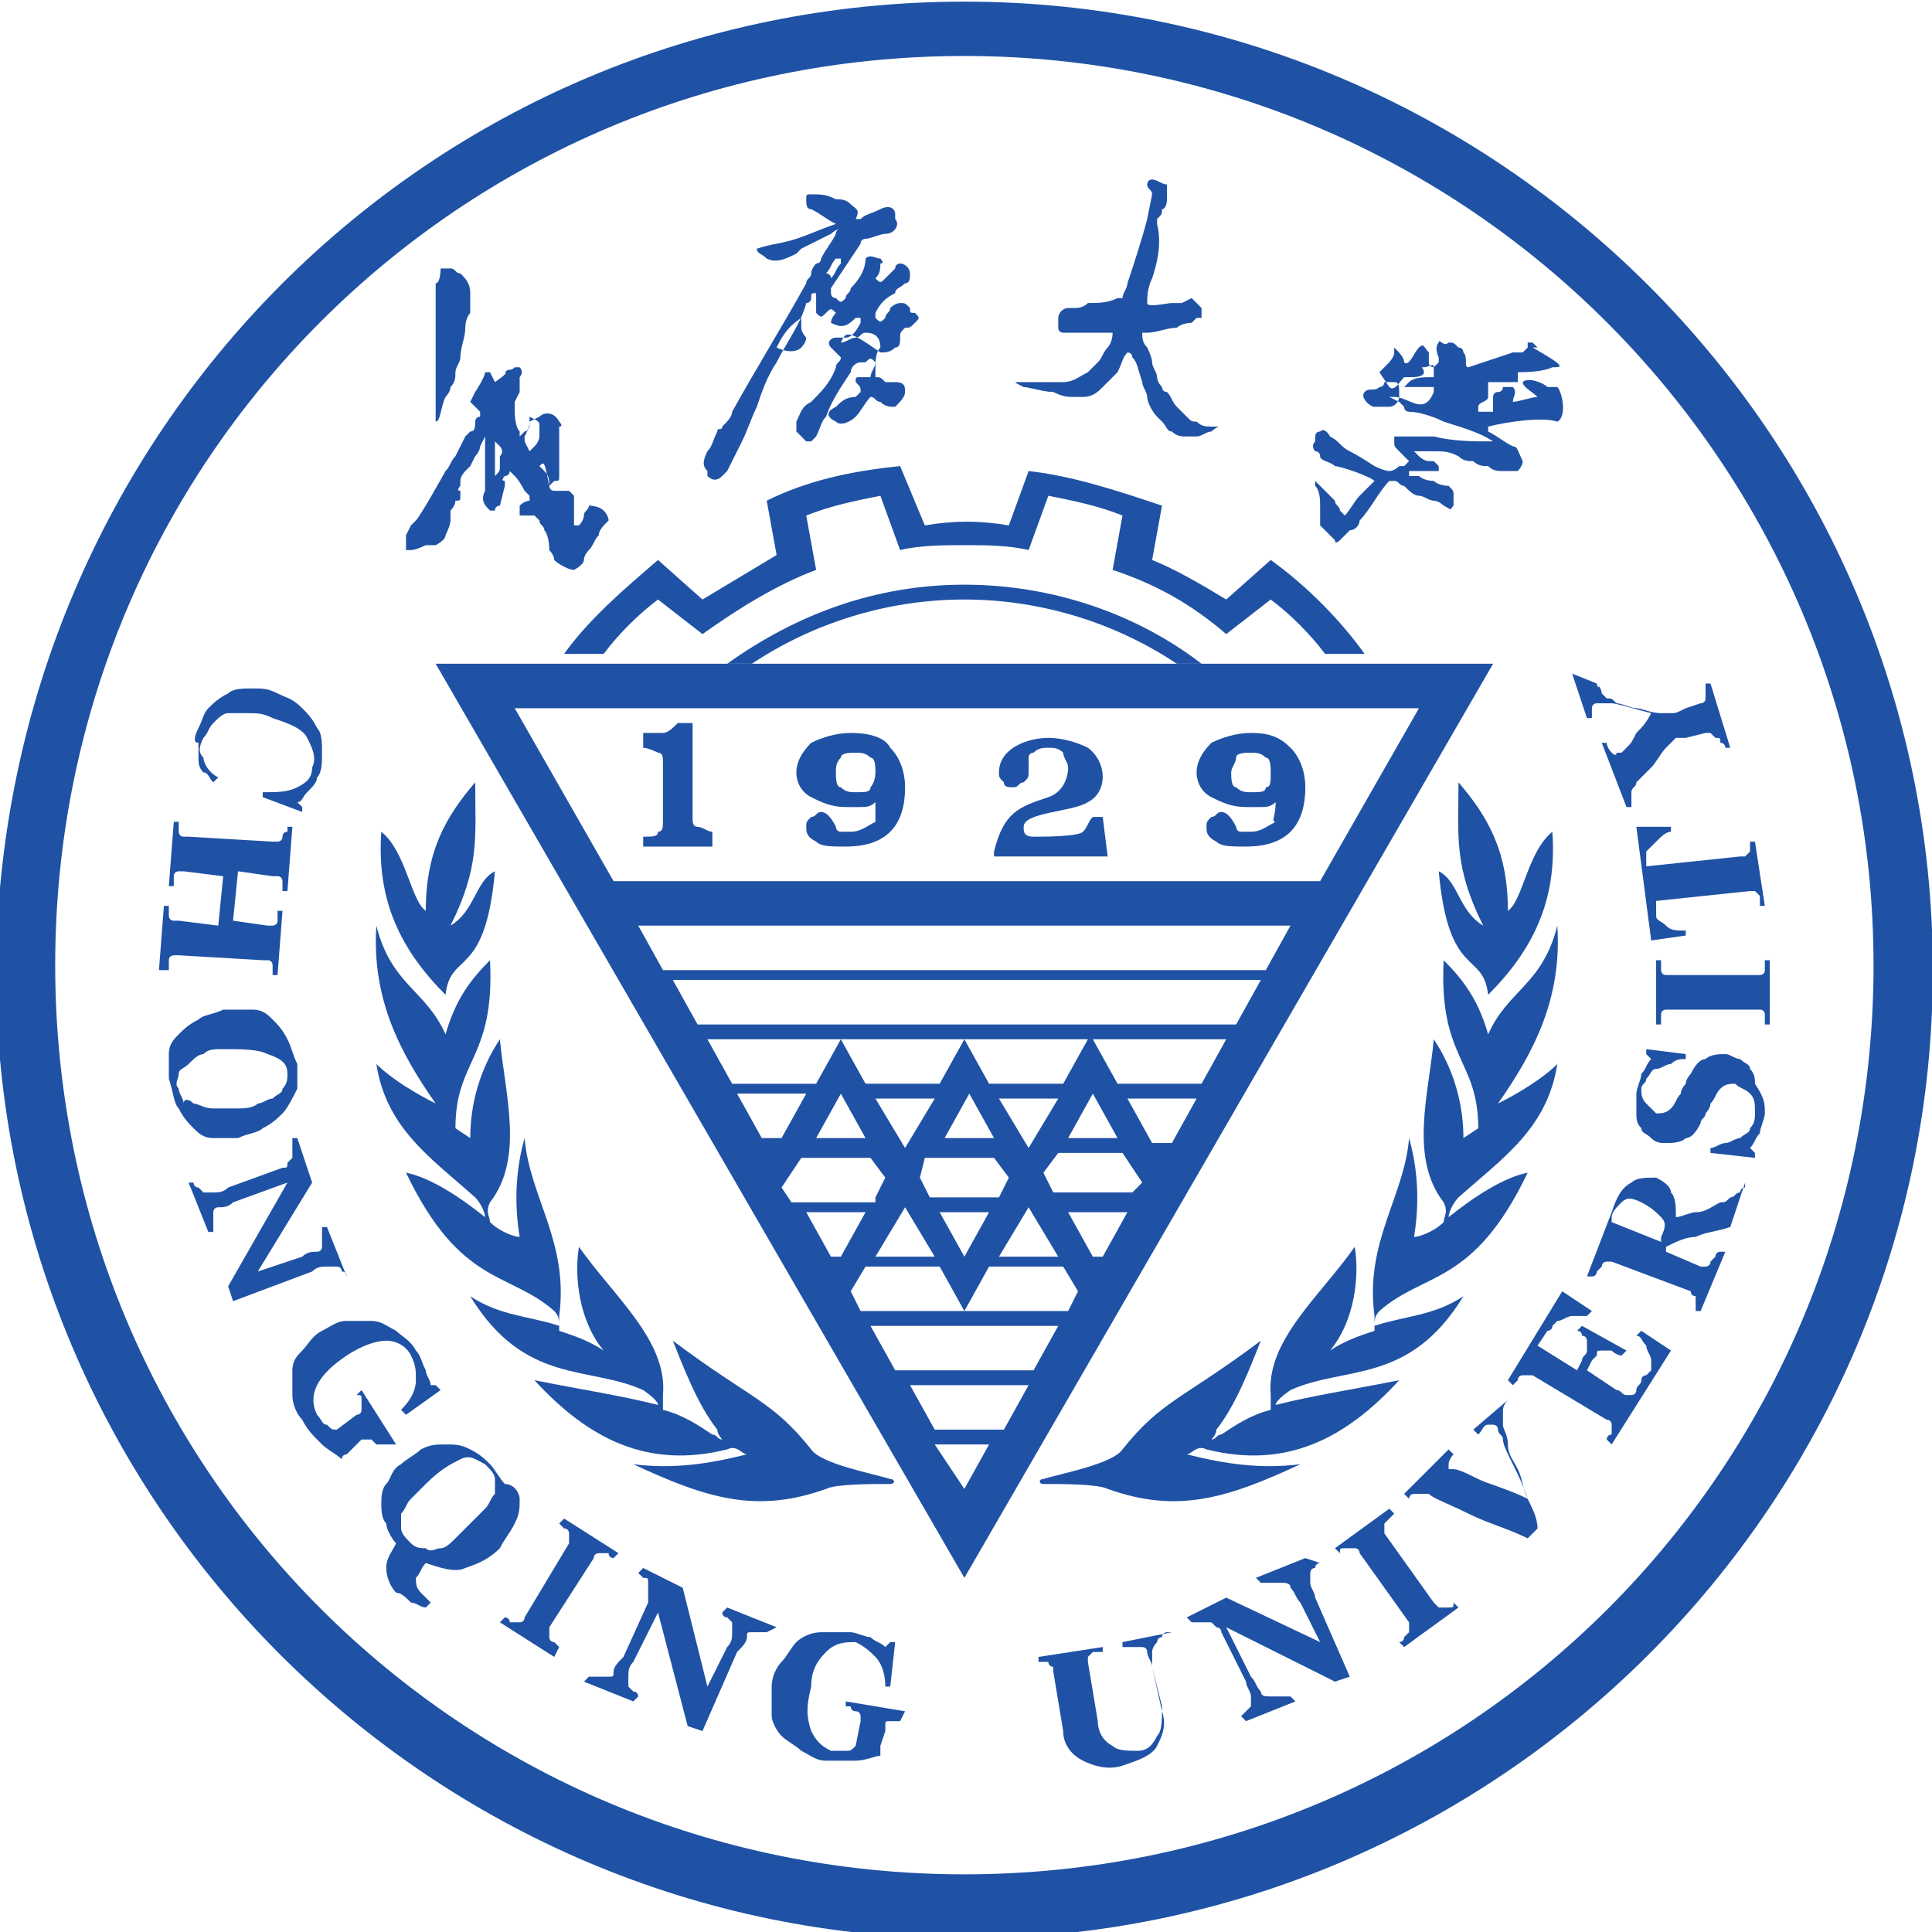 <?xml version="1.0" encoding="utf-8"?>
<!-- Generator: Adobe Illustrator 28.0.0, SVG Export Plug-In . SVG Version: 6.00 Build 0)  -->
<svg version="1.1" id="svg1" xmlns:svg="http://www.w3.org/2000/svg"
	 xmlns="http://www.w3.org/2000/svg" xmlns:xlink="http://www.w3.org/1999/xlink" x="0px" y="0px" viewBox="0 0 39.1 39.1"
	 style="enable-background:new 0 0 39.1 39.1;" xml:space="preserve">
<style type="text/css">
	
		.st0{clip-path:url(#SVGID_00000145028597849633318720000007578588989229238419_);fill-rule:evenodd;clip-rule:evenodd;fill:#1F52A5;}
	
		.st1{clip-path:url(#SVGID_00000125589739516544593380000016564087093943501971_);fill-rule:evenodd;clip-rule:evenodd;fill:#1F52A5;}
	
		.st2{clip-path:url(#SVGID_00000151520863030448388110000016469298979040630953_);fill-rule:evenodd;clip-rule:evenodd;fill:#1F52A5;}
	
		.st3{clip-path:url(#SVGID_00000171709725442272764270000013137674274935017870_);fill-rule:evenodd;clip-rule:evenodd;fill:#1F52A5;}
	
		.st4{clip-path:url(#SVGID_00000145037939017927676450000009711029222991097270_);fill-rule:evenodd;clip-rule:evenodd;fill:#1F52A5;}
	
		.st5{clip-path:url(#SVGID_00000114769320064965394550000007691870392177754267_);fill-rule:evenodd;clip-rule:evenodd;fill:#1F52A5;}
	
		.st6{clip-path:url(#SVGID_00000092420835697251183360000002050758538942201023_);fill-rule:evenodd;clip-rule:evenodd;fill:#1F52A5;}
	
		.st7{clip-path:url(#SVGID_00000042700445748792241900000017356318409316152745_);fill-rule:evenodd;clip-rule:evenodd;fill:#1F52A5;}
	
		.st8{clip-path:url(#SVGID_00000111903516864624979820000007455706399520286390_);fill-rule:evenodd;clip-rule:evenodd;fill:#1F52A5;}
	
		.st9{clip-path:url(#SVGID_00000028306112032449012730000017840083290673703085_);fill-rule:evenodd;clip-rule:evenodd;fill:#1F52A5;}
	
		.st10{clip-path:url(#SVGID_00000096048168136951342180000008178153823292161190_);fill-rule:evenodd;clip-rule:evenodd;fill:#1F52A5;}
	.st11{clip-path:url(#SVGID_00000024688733542337234110000002281045067330868881_);fill:#1F52A5;}
	.st12{clip-path:url(#SVGID_00000165215868034281523420000017095119844464864699_);fill:#1F52A5;}
	
		.st13{clip-path:url(#SVGID_00000126306653118238236380000012594224439068813475_);fill-rule:evenodd;clip-rule:evenodd;fill:#1F52A5;}
	
		.st14{clip-path:url(#SVGID_00000147941977564662983670000016430037370496614333_);fill-rule:evenodd;clip-rule:evenodd;fill:#1F52A5;}
	
		.st15{clip-path:url(#SVGID_00000106864975315879545990000011854162476945856905_);fill-rule:evenodd;clip-rule:evenodd;fill:#1F52A5;}
</style>
<g id="layer1" transform="translate(-105.583,-152.367)">
	<g>
		<defs>
			<rect id="SVGID_1_" x="-212.5" y="-476.3" width="1207.6" height="858.9"/>
		</defs>
		<clipPath id="SVGID_00000149383604594316957810000015251884450921966524_">
			<use xlink:href="#SVGID_1_"  style="overflow:visible;"/>
		</clipPath>
		
			<path id="path2461" style="clip-path:url(#SVGID_00000149383604594316957810000015251884450921966524_);fill-rule:evenodd;clip-rule:evenodd;fill:#1F52A5;" d="
			M124.3,163c0.6-0.1,1.1-0.1,1.7,0l0.4-1.1l0,0c0.9,0.1,1.8,0.4,2.7,0.7l0,0l-0.2,1.1c0.5,0.2,1,0.5,1.5,0.8l0.9-0.8l0,0
			c0.7,0.5,1.4,1.2,1.9,1.9l0,0h-0.8l0,0c-0.3-0.4-0.7-0.8-1.1-1.1l-0.9,0.7l0,0c-0.7-0.6-1.4-1-2.3-1.3l0,0l0.2-1.1
			c-0.5-0.2-1-0.3-1.5-0.4l-0.4,1.1l0,0c-0.4-0.1-0.9-0.1-1.3-0.1c-0.4,0-0.9,0-1.3,0.1l0,0l-0.4-1.1c-0.5,0.1-1,0.2-1.5,0.4
			l0.2,1.1l0,0c-0.8,0.3-1.6,0.8-2.3,1.3l0,0l-0.9-0.7c-0.4,0.3-0.8,0.7-1.1,1.1l0,0h-0.8l0,0c0.5-0.7,1.2-1.3,1.9-1.9l0,0l0.9,0.8
			c0.5-0.3,1-0.6,1.5-0.9l-0.2-1.1l0,0c0.8-0.4,1.7-0.6,2.7-0.7l0,0L124.3,163z"/>
	</g>
	<g>
		<defs>
			<rect id="SVGID_00000160170834993986990740000015737063572096280255_" x="-212.5" y="-476.3" width="1207.6" height="858.9"/>
		</defs>
		<clipPath id="SVGID_00000014593031670432869310000006426789434360550047_">
			<use xlink:href="#SVGID_00000160170834993986990740000015737063572096280255_"  style="overflow:visible;"/>
		</clipPath>
		
			<path id="path2463" style="clip-path:url(#SVGID_00000014593031670432869310000006426789434360550047_);fill-rule:evenodd;clip-rule:evenodd;fill:#1F52A5;" d="
			M125.1,164.2c1.8,0,3.5,0.6,4.8,1.6h-0.5c-1.2-0.8-2.7-1.3-4.3-1.3s-3.1,0.5-4.3,1.3h-0.5C121.7,164.8,123.3,164.2,125.1,164.2"/>
	</g>
	<g>
		<defs>
			<rect id="SVGID_00000055678236358199402500000013051738299252033950_" x="-212.5" y="-476.3" width="1207.6" height="858.9"/>
		</defs>
		<clipPath id="SVGID_00000124126810556230093900000009250100181427934361_">
			<use xlink:href="#SVGID_00000055678236358199402500000013051738299252033950_"  style="overflow:visible;"/>
		</clipPath>
		
			<path id="path2465" style="clip-path:url(#SVGID_00000124126810556230093900000009250100181427934361_);fill-rule:evenodd;clip-rule:evenodd;fill:#1F52A5;" d="
			M135.1,168.2c0.6,0.7,1,1.4,1,2.6c0.3-0.2,0.4-1.2,0.9-1.6c0.1,1.4-0.4,2.4-1.3,3.3c-0.1-0.9-0.8-0.3-1-2.5
			c0.4,0.2,0.4,0.8,0.9,1.1C135,169.9,135.1,169.3,135.1,168.2 M133.4,179c0,0.1,0,0.2,0,0.3c-0.3,0.1-0.6,0.2-0.9,0.4
			c0.5-0.6,0.6-1.5,0.5-2.1c-0.7,1-1.8,1.9-1.7,3c0,0.1,0,0.2,0,0.3c-0.4,0.1-0.7,0.3-1,0.5c-0.1,0-0.1,0.1-0.2,0.1
			c0,0,0.1-0.1,0.1-0.2c0.4-0.5,0.7-1.3,0.9-1.8c-1.6,1.2-2,1.2-2.8,2.2c-0.2,0.3-1.3,0.5-1.6,0.6c-0.1,0-0.1,0.1,0,0.1
			c0.4,0,1.1,0,1.3,0.1c1.4,0.5,2.4,0.2,3.9-0.5c-0.8,0.1-1.5,0-2.3-0.2c0.1,0,0.2-0.2,0.4-0.1c1.6,0.4,2.8-0.2,3.9-1.4
			c-1,0.2-1.7,0.3-2.5,0.5l0,0c0-0.1,0.3-0.3,0.3-0.3c1.1-0.5,2.4-0.1,3.5-1.9c-0.6,0.4-1.2,0.4-1.8,0.6c0-0.1,0-0.2,0.1-0.3
			c0.9-0.8,1.9-0.5,3-2.8c-0.5,0.1-1.1,0.5-1.6,0.9c0-0.1,0.1-0.3,0.2-0.4c0.9-0.8,1.8-1.4,2-2.7c-0.3,0.3-0.8,0.6-1.2,0.8
			c0.7-1,1.3-2.1,1.2-3.6c-0.3,1.2-1,1.3-1.4,2.2c-0.2-0.7-0.5-1.1-0.9-1.5c-0.1,2,0.7,2,0.7,3.4l-0.3,0.2c0-0.7-0.2-1.4-0.6-2
			c-0.1,1.1-0.5,2.4,0.2,3.3c0.1,0.2,0,0.3,0,0.4c-0.2,0.2-0.5,0.3-0.6,0.3c0.1-0.6,0.1-1.3-0.1-2C134,176.6,133.2,177.5,133.4,179"
			/>
	</g>
	<g>
		<defs>
			<rect id="SVGID_00000036234079021482808600000013997213888116986558_" x="-212.5" y="-476.3" width="1207.6" height="858.9"/>
		</defs>
		<clipPath id="SVGID_00000127009420693294846020000012787357749300967096_">
			<use xlink:href="#SVGID_00000036234079021482808600000013997213888116986558_"  style="overflow:visible;"/>
		</clipPath>
		
			<path id="path2467" style="clip-path:url(#SVGID_00000127009420693294846020000012787357749300967096_);fill-rule:evenodd;clip-rule:evenodd;fill:#1F52A5;" d="
			M115.2,168.2c-0.6,0.7-1,1.4-1,2.6c-0.3-0.2-0.4-1.2-0.9-1.6c-0.1,1.4,0.4,2.4,1.3,3.3c0.1-0.9,0.8-0.3,1-2.5
			c-0.4,0.2-0.4,0.8-0.9,1.1C115.3,169.9,115.2,169.3,115.2,168.2 M116.9,179c0,0.1,0,0.2,0,0.3c0.3,0.1,0.6,0.2,0.9,0.4
			c-0.5-0.6-0.6-1.5-0.5-2.1c0.7,1,1.8,1.9,1.7,3c0,0.1,0,0.2,0,0.3c0.4,0.1,0.7,0.3,1,0.5c0.1,0,0.1,0.1,0.2,0.1
			c0,0-0.1-0.1-0.1-0.2c-0.4-0.5-0.7-1.3-0.9-1.8c1.6,1.2,2,1.2,2.8,2.2c0.2,0.3,1.3,0.5,1.6,0.6c0.1,0,0.1,0.1,0,0.1
			c-0.4,0-1.1,0-1.3,0.1c-1.4,0.5-2.4,0.2-3.9-0.5c0.8,0.1,1.5,0,2.3-0.2c-0.1,0-0.2-0.2-0.4-0.1c-1.6,0.4-2.8-0.2-3.9-1.4
			c1,0.2,1.7,0.3,2.5,0.5l0,0c0-0.1-0.3-0.3-0.3-0.3c-1.1-0.5-2.4-0.1-3.5-1.9c0.6,0.4,1.2,0.4,1.8,0.6c0-0.1,0-0.2-0.1-0.3
			c-0.9-0.8-1.9-0.5-3-2.8c0.5,0.1,1.1,0.5,1.6,0.9c0-0.1-0.1-0.3-0.2-0.4c-0.9-0.8-1.8-1.4-2-2.7c0.3,0.3,0.8,0.6,1.2,0.8
			c-0.7-1-1.3-2.1-1.2-3.6c0.3,1.2,1,1.3,1.4,2.2c0.2-0.7,0.5-1.1,0.9-1.5c0.1,2-0.7,2-0.7,3.4l0.3,0.2c0-0.7,0.2-1.4,0.6-2
			c0.1,1.1,0.5,2.4-0.2,3.3c-0.1,0.2,0,0.3,0,0.4c0.2,0.2,0.5,0.3,0.6,0.3c-0.1-0.6-0.1-1.3,0.1-2
			C116.3,176.6,117.1,177.5,116.9,179"/>
	</g>
	<g>
		<defs>
			<rect id="SVGID_00000021838009421173407870000011999207344622788999_" x="-212.5" y="-476.3" width="1207.6" height="858.9"/>
		</defs>
		<clipPath id="SVGID_00000145760922059555872440000009680860903081884058_">
			<use xlink:href="#SVGID_00000021838009421173407870000011999207344622788999_"  style="overflow:visible;"/>
		</clipPath>
		
			<path id="path2469" style="clip-path:url(#SVGID_00000145760922059555872440000009680860903081884058_);fill-rule:evenodd;clip-rule:evenodd;fill:#1F52A5;" d="
			M125.1,182.5l0.5-0.9h-1.1L125.1,182.5z M135.8,165.8l-10.7,18.5l-10.7-18.5H135.8z M125.1,178.9l-0.5-0.9h-1.5l-0.3,0.5l0.2,0.4
			H125.1z M124.5,177.8l-0.6-1l-0.6,1H124.5z M122.6,177.8l0.5-0.9h-1.2l0.5,0.9H122.6z M123.3,176.6l0.2-0.4l-0.3-0.4h-1.4
			l-0.4,0.6l0.2,0.3H123.3z M123.1,175.4l-0.5-0.9h0l-0.5,0.9H123.1z M121.4,175.4l0.5-0.9h-1.4l0.5,0.9H121.4z M122.1,174.3
			l0.5-0.9h-2.7l0.5,0.9H122.1z M122.6,173.4l0.5,0.9h1.5l0.5-0.9H122.6z M123.3,174.6l0.6,1l0.6-1H123.3z M125.1,173.4l0.5,0.9h1.5
			l0.5-0.9H125.1z M125.8,174.6l0.6,1l0.6-1H125.8z M127.7,173.4l0.5,0.9h1.7l0.5-0.9H127.7z M128.4,174.6l0.5,0.9h0.4l0.5-0.9
			H128.4z M128.7,176.3l-0.4-0.6H127l-0.3,0.4l0.2,0.4h1.6L128.7,176.3z M128.2,175.4l-0.5-0.9h0l-0.5,0.9H128.2z M127.2,176.9
			l0.5,0.9h0.2l0.5-0.9H127.2z M127.4,178.5l-0.3-0.5h-1.5l-0.5,0.9h2.1L127.4,178.5z M127,177.8l-0.6-1l-0.6,1H127z M124.2,176.2
			l0.2,0.4h1.4l0.2-0.4l-0.3-0.4h-1.4L124.2,176.2z M124.6,176.9l0.5,0.9h0l0.5-0.9H124.6z M125.7,175.4l-0.5-0.9h0l-0.5,0.9H125.7z
			 M116,166.7h18.3l-2,3.5H118L116,166.7z M118.5,171.1h13.2l-0.5,0.9H119L118.5,171.1z M125.9,181.3l0.5-0.9h-2.4l0.5,0.9H125.9z
			 M126.5,180.1l0.5-0.9h-3.8l0.5,0.9H126.5z M130.6,173.1h-10.9l-0.5-0.9h11.9L130.6,173.1z"/>
	</g>
	<g>
		<defs>
			<rect id="SVGID_00000072995006227072288780000009565342290469366973_" x="-212.5" y="-476.3" width="1207.6" height="858.9"/>
		</defs>
		<clipPath id="SVGID_00000076568677369587632520000006729217110789461919_">
			<use xlink:href="#SVGID_00000072995006227072288780000009565342290469366973_"  style="overflow:visible;"/>
		</clipPath>
		
			<path id="path2471" style="clip-path:url(#SVGID_00000076568677369587632520000006729217110789461919_);fill-rule:evenodd;clip-rule:evenodd;fill:#1F52A5;" d="
			M125.1,152.4c10.8,0,19.6,8.8,19.6,19.6c0,10.8-8.8,19.6-19.6,19.6s-19.6-8.8-19.6-19.6C105.6,161.1,114.3,152.4,125.1,152.4
			 M125.1,153.5c-10.2,0-18.4,8.2-18.4,18.4c0,10.2,8.2,18.4,18.4,18.4c10.2,0,18.4-8.2,18.4-18.4
			C143.5,161.8,135.3,153.5,125.1,153.5"/>
	</g>
	<g>
		<defs>
			<rect id="SVGID_00000097501196999820705540000012044111477825072798_" x="-212.5" y="-476.3" width="1207.6" height="858.9"/>
		</defs>
		<clipPath id="SVGID_00000151517536881852914070000015602201839166728864_">
			<use xlink:href="#SVGID_00000097501196999820705540000012044111477825072798_"  style="overflow:visible;"/>
		</clipPath>
		
			<path id="path2473" style="clip-path:url(#SVGID_00000151517536881852914070000015602201839166728864_);fill-rule:evenodd;clip-rule:evenodd;fill:#1F52A5;" d="
			M128.9,158c-0.1,0.2-0.1,0.4-0.1,0.5c0,0.1,0.4,0,0.5,0c0,0,0,0,0,0c0,0,0,0,0,0c0.1,0,0.2,0,0.2,0l0.2-0.1l0,0l0,0c0,0,0,0,0,0
			c0,0,0,0,0,0c0,0,0,0,0,0c0,0,0,0,0,0l0,0l0,0c0,0,0,0,0.1,0.1c0,0,0.1,0.1,0.1,0.1c0,0,0,0.1,0,0.1l0,0l0,0c0,0,0,0.1,0,0.1
			c0,0,0,0,0,0l0,0c0,0,0,0-0.1,0c0,0-0.1,0.1-0.1,0.1c0,0-0.2,0-0.3,0.1c-0.2,0-0.4,0.1-0.6,0.1l0,0l0,0c0,0,0,0,0,0
			c0,0-0.1,0-0.1,0c0,0.1,0,0.2,0.1,0.3c0,0,0.1,0.2,0.1,0.3c0,0.1,0.1,0.2,0.1,0.3c0,0.1,0.1,0.2,0.1,0.2c0,0,0,0.1,0.1,0.1
			c0.1,0.1,0.1,0.2,0.2,0.3c0,0,0.1,0.1,0.1,0.1c0,0,0.1,0.1,0.1,0.1c0.1,0.1,0.1,0.1,0.2,0.1c0.1,0.1,0.2,0.1,0.3,0.1
			c0,0,0.1,0,0.1,0c0.1,0,0,0-0.1,0.1c-0.1,0-0.2,0.1-0.3,0.1c-0.1,0-0.1,0-0.2,0c-0.1,0-0.2,0-0.3-0.1c-0.1,0-0.1-0.1-0.2-0.2
			c0,0-0.1-0.1-0.1-0.1c-0.1-0.1-0.2-0.3-0.2-0.4c0-0.1-0.1-0.2-0.1-0.3c-0.1-0.3-0.1-0.4-0.2-0.5c0,0,0-0.1-0.1-0.1c0,0,0,0,0,0
			c-0.1,0.1-0.1,0.2-0.2,0.4c-0.1,0.1-0.2,0.2-0.3,0.3c-0.1,0.1-0.2,0.2-0.4,0.2c-0.1,0-0.1,0-0.2,0c-0.1,0-0.2,0-0.4-0.1
			c-0.2,0-0.5-0.1-0.6-0.1c-0.2-0.1-0.2-0.1-0.1-0.1c0.2,0,0.7,0,0.9,0c0.2,0,0.3-0.1,0.5-0.2c0.1-0.1,0.1-0.1,0.2-0.2
			c0.1-0.1,0.1-0.2,0.2-0.3c0,0,0.1-0.1,0.1-0.3c0,0-0.1,0-0.1,0c-0.1,0-0.1,0-0.2,0c-0.1,0-0.1,0-0.2,0c0,0-0.1,0-0.1,0
			c0,0,0,0-0.1,0c0,0,0,0-0.1,0c0,0-0.1,0-0.1,0c0,0-0.1,0-0.1,0c0,0-0.1,0-0.1-0.1c0,0,0-0.1,0-0.1c0,0,0-0.1,0-0.1
			c0-0.1,0.1-0.2,0.2-0.2l0.1,0c0.1,0,0.2,0,0.3-0.1c0.2,0,0.4,0,0.6-0.1c0,0,0.1,0,0.1,0c0-0.1,0.1-0.2,0.1-0.3
			c0.1-0.3,0.3-0.9,0.4-1.3l0.1-0.5l0,0c0-0.1-0.1-0.1-0.1-0.2l0,0c0,0,0,0,0,0v0l0,0c0,0,0-0.1,0.1-0.1l0,0h0
			c0.1,0,0.2,0.1,0.3,0.1l0,0l0,0c0,0,0,0,0,0c0,0,0,0,0,0.1c0,0,0,0,0,0.1h0c0,0,0,0,0,0.1c0,0,0,0.2-0.1,0.2l0,0
			c0,0.1,0,0.1-0.1,0.2l0,0.1c0,0,0,0,0,0C129.1,157.3,129,157.7,128.9,158L128.9,158z"/>
	</g>
	<g>
		<defs>
			<rect id="SVGID_00000067941359508259778280000002966428853517620396_" x="-212.5" y="-476.3" width="1207.6" height="858.9"/>
		</defs>
		<clipPath id="SVGID_00000076596626977035667860000015836546334270168763_">
			<use xlink:href="#SVGID_00000067941359508259778280000002966428853517620396_"  style="overflow:visible;"/>
		</clipPath>
		
			<path id="path2475" style="clip-path:url(#SVGID_00000076596626977035667860000015836546334270168763_);fill-rule:evenodd;clip-rule:evenodd;fill:#1F52A5;" d="
			M133.8,160.1c0.1,0,0.1,0.1,0.1,0.2c0,0,0,0.1,0,0.1c0,0.1-0.1,0.2-0.2,0.2c-0.1,0-0.1,0-0.2,0c0,0-0.1,0-0.1,0
			c-0.1,0-0.3-0.2-0.2-0.3c0.1-0.1,0.2,0,0.3-0.1c0.1,0,0.1-0.1,0.1-0.1C133.6,160.1,133.7,160.1,133.8,160.1 M137,159.8
			c-0.2,0.1-0.6,0.1-0.7,0.1c0,0,0,0.1,0,0.1c0,0,0,0.1,0,0.1c0,0-0.1,0-0.2,0c-0.1,0-0.1,0-0.2,0c-0.1,0-0.2,0-0.2,0
			c0,0,0,0.2,0,0.3c0,0.1-0.2,0.1-0.2,0.2c0,0,0,0.1,0,0.1c0,0,0.1,0,0.2,0c0.1,0,0.1,0,0.1,0c0,0,0,0,0,0c0-0.1,0-0.2,0-0.3
			c0,0,0-0.1,0.1-0.1c0.1,0,0.1-0.1,0.1-0.1c0.1,0,0.1,0,0.2,0c0.1,0.1,0,0.2,0,0.3c0.1,0,0.4-0.1,0.5-0.1c0,0,0,0,0,0
			c-0.1-0.1-0.3-0.2-0.3-0.3c0.1-0.1,0.4,0,0.5,0.1c0.1,0,0.2,0,0.2,0c0.1,0.1,0.2,0.6,0,0.7c-0.3-0.1-1,0-1.4,0.1c0,0,0,0,0,0
			c0,0,0,0,0,0.1c0.2,0.1,0.3,0.2,0.5,0.3c0.1,0,0.1,0.1,0.2,0.3c0,0.1-0.1,0.2-0.1,0.2c-0.1,0-0.1,0-0.3,0c-0.1,0-0.2,0-0.3-0.1
			c-0.1,0-0.2,0-0.3-0.1c-0.1,0-0.2,0-0.3-0.1c-0.2-0.1-0.3-0.1-0.5-0.1c0,0-0.1,0-0.1,0c0,0,0,0,0,0l0,0l-0.1,0h0c0,0,0,0,0,0
			c0,0,0,0,0,0c0,0-0.1,0-0.1,0c0,0,0,0-0.1,0l0,0l0,0l0.1,0.1l0,0c0,0,0.1,0.1,0.2,0.1l0,0l0.1,0c0,0,0.1,0.1,0.1,0.1c0,0,0,0,0,0
			l0,0l0,0h0c0,0,0,0,0,0l0,0c0,0,0,0,0,0c0,0,0,0,0,0l0,0l0,0.1l0,0l0,0l0,0l0,0l0,0h-0.1l0,0l-0.1,0l0,0l0,0l0,0l0,0
			c0,0,0,0-0.1,0l0,0l0,0c-0.1,0-0.1,0-0.2,0c0,0-0.1,0-0.1,0c0,0,0,0,0,0c0,0,0,0,0,0.1c0,0,0.1,0,0.1,0l0,0c0,0,0,0,0,0l0,0
			c0,0,0,0,0.1,0c0,0,0.1,0.1,0.3,0.1c0.1,0.1,0.3,0.1,0.3,0.1l0,0c0.1,0.1,0.1,0.1,0.1,0.2l0,0c0,0,0,0,0,0l0,0l0,0
			c0,0,0,0.1,0,0.2c-0.1,0.1,0,0.1-0.2,0c0,0-0.1-0.1-0.2-0.1c-0.1,0-0.2-0.1-0.3-0.1c-0.1,0-0.2-0.1-0.3-0.2
			c-0.1,0-0.1-0.1-0.2-0.1c0,0-0.1,0-0.1,0c-0.2,0.2-0.4,0.6-0.6,0.8c0,0.1-0.1,0.2-0.2,0.2l0,0l-0.1,0.1l0,0c0,0,0,0,0,0l0,0
			l-0.1,0.1l0,0c0,0-0.1,0.1-0.1,0c0,0-0.2-0.2-0.3-0.3l0,0l0-0.1l0,0l0,0c0,0,0-0.1,0-0.1l0,0c0,0,0-0.1,0-0.1v0l0,0
			c0,0,0-0.1,0-0.1c0-0.1,0-0.3-0.1-0.4c0,0,0,0,0,0v0l0-0.1l0,0l0,0c0,0,0,0,0,0c0,0,0.1,0.1,0.2,0.2c0.1,0.1,0.1,0.1,0.2,0.2
			c0,0.1,0.1,0.1,0.1,0.2c0,0,0.1,0.1,0.1,0.1c0,0,0,0,0,0c0,0,0,0,0,0c0.1-0.1,0.2-0.3,0.3-0.4c0.1-0.1,0.2-0.2,0.3-0.3
			c-0.1-0.1-0.7-0.3-0.8-0.3l0,0c-0.1-0.1-0.3-0.1-0.3-0.2c0,0,0,0,0,0l0,0c0,0,0-0.1-0.1-0.1l0,0c0,0-0.1-0.1,0-0.2l0-0.1l0,0l0,0
			c0,0,0,0,0,0l0,0c0,0,0,0,0,0c0,0,0-0.1,0.1-0.1c0.1-0.1,0.2,0.1,0.2,0.1c0.2,0.1,0.2,0.2,0.4,0.3c0.2,0.1,0.5,0.3,0.5,0.3l0,0
			c0,0,0.2,0.1,0.3,0.1c0.1,0,0.2-0.1,0.2-0.1l0,0c0,0,0.1,0,0.1,0l0.1-0.1c-0.1-0.1-0.1-0.1-0.2-0.2v0l0,0l0,0
			c-0.1-0.1-0.1-0.1-0.1-0.2l0,0l0,0l0-0.1c0,0,0.1,0,0.1,0c0,0,0.1,0,0.1,0c0,0,0,0,0,0l0,0c0,0,0.2,0,0.3,0l0,0l0,0
			c0,0,0.1,0,0.1,0c0,0,0,0,0,0l0,0l0,0c0,0,0.1,0,0.1,0c0,0,0.1,0,0.1,0c0.4,0.1,0.8,0.1,1.2,0.1c0,0,0,0,0,0c0,0,0,0,0,0
			c-0.3-0.2-0.7-0.3-1-0.4c-0.2-0.1-0.5-0.2-0.7-0.2c0,0-0.1,0-0.1-0.1c0,0,0,0,0,0c0,0,0,0,0,0c0,0,0,0,0,0c0,0,0,0,0,0
			c0,0,0,0,0,0c0,0,0,0,0,0l-0.1-0.1l0,0c0,0,0,0,0,0l0,0c0,0,0,0,0,0c0,0,0,0,0,0l0,0l-0.2-0.1c0,0,0,0,0,0c0,0,0,0,0,0
			c0,0,0,0,0,0c0,0,0,0,0,0l0,0c0,0,0,0,0,0l0,0v0l0,0c0,0,0,0,0,0c0,0,0,0,0,0l0,0h0c0,0,0,0,0,0c0,0,0,0,0,0c0,0,0,0,0,0
			c0,0,0,0,0,0c0,0,0,0,0,0l0,0l0,0c0,0,0,0,0,0c0,0,0,0,0,0c0,0,0,0,0,0c0,0,0,0,0,0c0,0,0,0,0,0c0,0,0,0,0,0l0,0l0,0c0,0,0,0,0,0
			c0,0,0,0,0,0c0,0,0,0,0,0c0,0,0,0,0,0c0,0,0,0,0,0l0,0c0,0,0,0,0,0c0,0,0,0,0,0c0,0,0,0,0,0c0,0,0,0,0,0c0,0,0,0,0,0c0,0,0,0,0,0
			c0,0,0,0,0,0l0,0c0,0,0,0,0,0c0,0,0,0,0,0c0,0,0,0,0,0c0,0,0,0,0,0c0,0,0,0,0,0c0,0,0,0,0.1,0c0.3,0,0.6,0.4,0.8-0.1
			c0,0,0-0.1,0-0.1c-0.1,0-0.2,0-0.2,0c-0.1,0-0.2,0-0.3,0c0,0-0.1,0-0.1,0c0,0,0,0,0,0c0,0,0.1-0.1,0.1-0.1
			c0.1-0.1,0.3-0.1,0.5-0.1c0,0,0-0.1,0-0.2c0-0.1-0.1,0-0.2,0c-0.1,0,0,0,0,0.1c0,0.1-0.2,0.1-0.3,0.1c-0.1,0-0.1,0-0.1,0
			c-0.1,0.1-0.2,0.3-0.3,0.2c0,0-0.2-0.3-0.2-0.3c0,0,0.1-0.1,0.1-0.1c0.1-0.1,0.2-0.2,0.2-0.3c0-0.1,0-0.1,0-0.1c0,0,0,0,0,0
			c0.1,0.1,0.2,0.2,0.2,0.3c0.1,0.1,0.2-0.2,0.3-0.3c0.1-0.1,0.1,0,0.2,0.1c0,0,0,0.2,0,0.2c0,0.1,0.1,0.1,0.1,0.1l0.1-0.1
			c0,0,0-0.1,0-0.1c0,0-0.1-0.2,0-0.3c0-0.1,0.1,0.1,0.2,0c0.1,0,0.1,0,0.2,0.1c0.1,0,0.1,0.1,0.1,0.1c0.1,0.1,0,0.3,0.1,0.3
			c0.3-0.1,0.6-0.2,0.9-0.3l0,0c0,0,0.1,0,0.1,0c0,0,0,0,0,0c0,0,0,0,0,0c0,0,0.1,0,0.1,0c0,0,0,0,0,0c0,0,0,0,0,0
			c0,0,0.1-0.1,0.1-0.1c0,0,0,0,0,0c0-0.1,0,0,0-0.1c0,0,0,0,0,0l0,0c0,0,0,0,0,0c0.1,0,0,0,0.1,0c0,0,0,0,0,0c0,0,0,0,0,0
			c0,0,0.1,0.1,0.1,0.1c0,0,0,0,0,0c0,0,0,0,0,0c0,0,0,0,0,0c0,0,0,0,0,0c0,0,0,0,0,0c0,0,0,0,0,0c0,0,0,0,0,0c0,0,0,0,0,0
			c0,0,0,0,0,0c0,0,0,0,0,0c0,0,0,0,0,0c0,0,0,0,0,0c0,0,0,0,0,0c0,0,0,0,0,0s0,0,0,0c0,0,0,0,0,0c0,0,0,0,0,0c0,0,0,0,0,0
			c0,0,0,0,0,0c0,0,0,0,0,0c0,0,0,0,0,0c0,0,0,0,0,0c0,0,0,0,0,0c0,0,0,0,0,0c0,0,0,0,0,0c0,0,0,0,0,0c0,0,0,0,0,0c0,0,0,0,0,0
			c0,0,0,0,0,0c0,0,0,0,0,0c0,0,0,0,0,0c0,0,0,0,0,0c0,0,0,0,0,0l0,0c0,0,0,0,0,0c0,0,0,0,0,0c0,0,0,0,0,0c0,0,0,0,0,0c0,0,0,0,0,0
			c0,0,0,0,0,0c0,0-0.1,0-0.1,0c0,0,0,0,0,0c0,0,0,0,0,0c0,0,0,0,0,0c0,0,0,0,0,0c0,0,0,0,0,0C137.3,159.8,137.2,159.8,137,159.8
			C137.1,159.8,137.1,159.8,137,159.8C137.1,159.8,137.1,159.8,137,159.8C137.1,159.8,137.1,159.8,137,159.8L137,159.8L137,159.8z"
			/>
	</g>
	<g>
		<defs>
			<rect id="SVGID_00000120535014757742805490000010959329441105377213_" x="-212.5" y="-476.3" width="1207.6" height="858.9"/>
		</defs>
		<clipPath id="SVGID_00000116949672039248474850000012630983533065380273_">
			<use xlink:href="#SVGID_00000120535014757742805490000010959329441105377213_"  style="overflow:visible;"/>
		</clipPath>
		
			<path id="path2477" style="clip-path:url(#SVGID_00000116949672039248474850000012630983533065380273_);fill-rule:evenodd;clip-rule:evenodd;fill:#1F52A5;" d="
			M122.6,159.3c0.1,0,0.2-0.1,0.3-0.1c0.1,0,0.1-0.1,0.2-0.1c0.2,0,0.3,0.1,0.3,0.3c-0.1,0.1-0.1,0.3-0.1,0.4c0,0,0,0.1,0,0.2
			c0.1,0,0.1,0,0.2,0.1c0.1,0,0.1,0,0.2,0c0.2,0,0.2,0.1,0.2,0.2c0,0.1-0.1,0.2-0.2,0.3c-0.1,0-0.2,0-0.3-0.1
			c-0.1,0-0.1-0.1-0.2-0.1c-0.1,0.1-0.2,0.3-0.3,0.4c-0.1,0.1-0.3,0.2-0.4,0.1c0,0,0,0,0,0c-0.2-0.1-0.2-0.2,0-0.3
			c0.1-0.1,0.2-0.2,0.4-0.2c0,0,0.1-0.1,0.1-0.1c0-0.1,0-0.1-0.1-0.2c0-0.1,0-0.1,0.1-0.1c0.1,0,0.1,0,0.2,0c0-0.1,0.1-0.2,0.1-0.3
			c-0.1-0.1-0.1-0.1-0.2,0c0,0-0.1,0-0.1,0c-0.1,0-0.2,0.1-0.2,0.2c-0.2,0.3-0.4,0.6-0.5,0.9c-0.1,0.1-0.1,0.2-0.2,0.4
			c0,0-0.1,0.1-0.1,0.1c0,0-0.1,0-0.1,0c-0.1-0.1-0.1-0.1-0.2-0.2c0-0.1,0-0.1,0-0.2c0.1-0.2,0.1-0.3,0.3-0.4
			c0.2-0.2,0.4-0.4,0.5-0.7c0-0.1,0.1-0.1,0.1-0.2c0,0-0.1-0.1-0.1-0.1c0,0-0.1-0.1-0.1-0.1c-0.1-0.1,0-0.2,0.1-0.2
			c0.1,0,0.1,0,0.2,0c0.1,0,0.2-0.1,0.3-0.3c0-0.1,0-0.1,0-0.1c0,0-0.1,0-0.1,0c-0.2,0.2-0.3,0.2-0.5,0.1c0-0.1,0.1-0.2,0.1-0.2
			c-0.1-0.1-0.1-0.1-0.2,0c-0.1,0.1-0.1,0.1-0.2,0c0-0.1,0-0.1,0-0.2c0-0.1,0-0.1,0-0.2c-0.1,0-0.1,0-0.1,0.1c0,0,0,0.1-0.1,0.1
			c-0.1,0.4-0.4,0.8-0.6,1.2c-0.2,0.3-0.3,0.6-0.4,0.9c-0.1,0.2-0.2,0.5-0.3,0.7c-0.1,0.2-0.2,0.4-0.3,0.6c0,0,0,0-0.1,0.1
			c-0.1,0.1-0.2,0.1-0.3,0c0,0,0-0.1,0-0.1c-0.1-0.1-0.1-0.2,0-0.4c0.1-0.1,0.1-0.2,0.2-0.4c0-0.1,0.1,0,0.1-0.1
			c0.1-0.1,0.2-0.2,0.2-0.3c0.5-0.9,1-1.7,1.5-2.6c0-0.1,0.1-0.1,0.1-0.2c0-0.1,0.1-0.2,0.1-0.2c0.1,0,0.1-0.1,0.1-0.1
			c0.1-0.2,0.2-0.3,0.3-0.5c0,0,0-0.1,0.1-0.1c-0.1,0-0.2,0.1-0.2,0.1c-0.2,0.1-0.4,0.2-0.6,0.3c0,0-0.1,0.1-0.1,0.1
			c-0.2,0.1-0.4,0.2-0.6,0.1c-0.1-0.1-0.2-0.1-0.2-0.2c0.3-0.1,0.5-0.1,0.8-0.2c0.3-0.1,0.5-0.2,0.8-0.3c-0.2-0.1-0.3-0.2-0.5-0.3
			c-0.1,0-0.1-0.1-0.1-0.2c0-0.1,0-0.1,0.1-0.1c0.2,0,0.3,0,0.5,0.1c0.1,0,0.2,0,0.3,0.1c0.1,0.1,0.2,0.1,0.1,0.3c0,0,0.1,0,0.1,0
			c0.1-0.1,0.2-0.1,0.4-0.2c0.2-0.1,0.3,0,0.3,0.1c0,0,0,0.1,0,0.1c0.1,0.1,0,0.3-0.2,0.3c-0.1,0-0.3,0.1-0.4,0.1c0,0-0.1,0-0.1,0.1
			c-0.2,0.3-0.4,0.6-0.6,0.9c0,0,0,0,0,0.1c0,0,0,0.1,0.1,0.1c0.1,0.1,0.1,0.1,0.2,0c0-0.1,0.1-0.1,0.1-0.2c0.2-0.2,0.3-0.4,0.3-0.6
			c0.1-0.1,0.2,0,0.3,0c0,0,0.1,0.1,0,0.1c0,0.1,0,0.2-0.1,0.3c0.1,0.1,0.1,0.1,0.2,0c0.1-0.1,0.1-0.1,0.2-0.2
			c0-0.1,0.1-0.1,0.1-0.1c0.1,0,0.2,0.1,0.2,0.2c0,0.1,0,0.2-0.1,0.2c-0.1,0.1-0.2,0.1-0.2,0.2c-0.2,0.1-0.3,0.2-0.4,0.4
			c0,0,0,0,0,0.1c0.1,0.1,0.1,0.1,0.2,0c0-0.1,0.1-0.1,0.1-0.2c0,0,0.1-0.1,0.2-0.1c0.1,0,0.1,0,0.2,0.1c0,0.1,0,0.1,0.1,0.1
			c0.1,0.1,0.1,0.1,0,0.2c-0.1,0.1-0.1,0.1-0.2,0.1c-0.1,0.1-0.1,0.1-0.1,0.2c0,0.1,0,0.2-0.1,0.2c-0.1,0.1-0.2,0.1-0.3,0.1
			C122.7,159,122.7,159.1,122.6,159.3 M122.4,158c0.1-0.1,0.1-0.2,0.2-0.3c0,0,0-0.1,0-0.1c0,0-0.1,0-0.1,0
			c-0.1,0.1-0.1,0.2-0.2,0.3C122.3,157.9,122.4,157.9,122.4,158 M121.8,158.8c0,0.1,0,0.1,0,0.2c0,0.1,0.1,0.2,0.1,0.2
			c0,0.1-0.1,0.2-0.1,0.2c-0.1,0.1-0.3,0.1-0.5,0C121.4,159.2,121.5,159,121.8,158.8"/>
	</g>
	<g>
		<defs>
			<rect id="SVGID_00000091005537120207267560000012093645592516219030_" x="-212.5" y="-476.3" width="1207.6" height="858.9"/>
		</defs>
		<clipPath id="SVGID_00000077283722474891484350000011043158191812403081_">
			<use xlink:href="#SVGID_00000091005537120207267560000012093645592516219030_"  style="overflow:visible;"/>
		</clipPath>
		
			<path id="path2479" style="clip-path:url(#SVGID_00000077283722474891484350000011043158191812403081_);fill-rule:evenodd;clip-rule:evenodd;fill:#1F52A5;" d="
			M114.5,157.8C114.5,157.7,114.5,157.7,114.5,157.8c0.1,0,0.1,0,0.2,0c0.1,0,0.1,0.1,0.2,0.1c0.1,0.1,0.2,0.2,0.2,0.4
			c0,0.1,0,0.3,0,0.4c0,0-0.1,0.1-0.1,0.3c0,0.2-0.1,0.4-0.1,0.6c0,0.1-0.1,0.2-0.1,0.3c0,0.1,0,0.2-0.1,0.3c0,0.1-0.1,0.2-0.1,0.2
			c-0.1,0.2-0.1,0.5-0.2,0.5c0,0,0-0.3,0-0.6c0-0.1,0-0.2,0-0.3c0-0.1,0-0.3,0-0.4c0-0.4,0-0.7,0-1.1c0-0.1,0-0.3,0-0.4
			C114.5,158.1,114.5,157.8,114.5,157.8 M116.5,161.8l0.1,0.1l0,0c0.1,0.1,0.1,0.2,0.1,0.3c0,0,0,0.1,0.1,0.1c0,0,0.1,0,0.1,0
			c0,0,0.1,0,0.1,0c0,0,0.1,0,0.1,0c0,0,0.1,0.1,0.1,0.1c0,0.1,0,0.1,0,0.1c0,0.1,0,0.1,0,0.1c0,0.1,0,0.1,0,0.2c0,0.1,0,0.2,0,0.2
			c0,0,0.1,0,0.1,0c0.1-0.1,0.1-0.2,0.1-0.2c0-0.1,0.1-0.1,0.1-0.2c0,0,0.2,0,0.3,0.1c0.1,0.1,0.1,0.2,0.1,0.2
			c-0.1,0.1-0.2,0.2-0.2,0.3c-0.1,0.1-0.1,0.2-0.2,0.3c0,0-0.1,0.1-0.1,0.2c0,0.1-0.2,0.2-0.2,0.2c-0.1,0-0.3-0.1-0.4-0.2
			c0-0.1-0.1-0.2-0.1-0.2c0,0,0-0.3-0.1-0.4c0-0.1-0.1-0.1-0.1-0.2c0,0,0,0-0.1-0.1c0,0-0.1,0-0.1,0c0,0-0.1,0-0.1,0
			c0,0-0.1,0-0.1,0c0,0,0,0,0-0.1c0,0,0-0.1,0-0.1c0,0,0,0,0,0c0,0,0,0,0,0c0.1-0.1,0.2-0.1,0.2-0.1l0,0c0,0,0,0,0-0.1
			c0,0-0.1-0.1-0.1-0.1c0,0-0.1-0.2-0.2-0.3l-0.1-0.1l0,0l0,0c0,0,0,0.1-0.1,0.1c0,0-0.1,0.1,0,0.1l0,0l0,0c0,0,0,0,0,0.1
			c0,0-0.1,0.4-0.1,0.4c0,0,0,0,0,0c0,0-0.1,0-0.1,0.1c0,0-0.1,0-0.1,0l0,0l0,0c-0.1-0.1-0.2-0.2-0.1-0.4c0,0,0-0.1,0-0.1
			c0,0,0,0,0-0.1l0,0c0,0,0-0.1,0-0.1l0,0c0,0,0-0.1,0-0.1c0,0,0,0,0,0c0,0,0-0.1,0-0.1c0,0,0-0.1,0-0.1c0,0,0-0.1,0-0.1
			c0,0,0-0.2,0-0.2l0,0l0-0.1c0,0,0-0.1,0-0.1c0,0,0-0.1,0-0.1l0,0c0,0,0,0,0,0c0,0,0,0,0,0l0,0c0,0,0,0.1,0,0.1
			c0,0-0.1,0.2-0.1,0.2c0,0,0,0.1-0.1,0.2c0,0-0.1,0.2-0.1,0.2c0,0-0.1,0.1-0.1,0.1c0,0-0.1,0.1-0.1,0.2c0,0,0,0,0,0.1l0,0
			c0,0-0.1,0.1,0,0.1c0,0,0,0,0,0.1l0,0c0,0.1,0,0.1-0.1,0.1l0,0l0,0l0,0c0,0,0,0.1-0.1,0.2l0,0c0,0,0,0.1,0,0.1c0,0,0,0,0,0.1l0,0
			c0,0.1-0.1,0.3-0.1,0.3c0,0.1-0.2,0.2-0.2,0.2c0,0-0.1,0-0.1,0c0,0-0.1,0-0.1,0c0,0-0.2,0.1-0.3,0.1c0,0-0.1,0-0.1,0l0-0.1
			c0,0,0-0.2,0-0.2l0,0c0,0,0.1-0.2,0.1-0.2c0,0,0.1-0.1,0.1-0.1l0,0l0,0c0.1-0.1,0.6-1,0.6-1c0.1-0.1,0.1-0.2,0.2-0.3l0,0
			c0,0,0.1-0.2,0.1-0.2c0,0,0.1-0.2,0.1-0.2c0,0,0.1-0.1,0.1-0.1c0.1,0,0.1-0.1,0.1-0.2l0,0c0,0,0-0.1,0.1-0.1l0,0c0,0,0,0,0-0.1
			l0,0l-0.2-0.2c0,0,0.1-0.2,0.1-0.2c0,0,0.2-0.3,0.2-0.4c0,0,0,0,0.1,0l0,0c0,0,0,0,0,0c0,0,0,0,0,0l0,0c0,0,0.1,0.2,0.1,0.2l0,0
			c0,0,0.3-0.2,0.2-0.2c0.1-0.1,0.1,0,0.2-0.1l0.1,0c0.1,0.1,0,0.2,0,0.2c0,0,0,0.1,0,0.1c0,0,0,0.2,0,0.2l0,0l-0.1,0.2v0
			c0,0,0,0.2,0,0.2c0,0,0,0.3,0.1,0.4c0,0,0,0.1,0,0.1l0.1-0.1c0.1,0,0.1-0.2,0.1-0.2c0,0,0.2-0.1,0.2-0.1c0.1-0.1,0.3-0.1,0.4,0.1
			c0,0,0.1,0.1,0,0.1c0,0,0,0,0,0.1v0.3c0,0,0,0,0,0.1c0,0,0,0.2,0,0.2l0,0.1c0,0,0,0.1,0,0.2c0,0.1,0,0.1-0.1,0.1
			c0,0-0.1,0.1-0.1,0.1C116.6,161.7,116.6,161.7,116.5,161.8 M116.5,161c0,0.1,0,0.1,0,0.2c0,0,0,0.1-0.1,0.2v0l-0.1,0.1l-0.1-0.2
			c0,0,0,0,0-0.1l0,0l0.1-0.2l0-0.1h0l0-0.1l0,0l0,0C116.5,160.9,116.5,160.9,116.5,161 M115.6,162c0-0.1,0-0.3,0-0.3
			c0-0.1,0-0.2,0-0.2l0,0c0,0,0-0.2,0-0.2l0,0l0,0l0,0l0.1,0.1c0,0,0.1,0.1,0,0.2c0,0,0,0.1,0,0.1c0,0,0,0,0,0.1
			C115.7,161.9,115.7,161.9,115.6,162C115.6,162,115.6,162,115.6,162C115.6,162,115.6,162,115.6,162"/>
	</g>
	<g>
		<defs>
			<rect id="SVGID_00000013181826166629504330000008511302823030138513_" x="-212.5" y="-476.3" width="1207.6" height="858.9"/>
		</defs>
		<clipPath id="SVGID_00000154404224348295963940000000949663014726708109_">
			<use xlink:href="#SVGID_00000013181826166629504330000008511302823030138513_"  style="overflow:visible;"/>
		</clipPath>
		
			<path id="path2481" style="clip-path:url(#SVGID_00000154404224348295963940000000949663014726708109_);fill-rule:evenodd;clip-rule:evenodd;fill:#1F52A5;" d="
			M118.6,169.6v-0.3c0.2,0,0.3,0,0.3-0.1c0.1,0,0.1-0.1,0.1-0.2v-1.2c0-0.1,0-0.2-0.1-0.2c0,0-0.2-0.1-0.3-0.1v-0.3
			c0.2,0,0.3,0,0.4,0c0.1,0,0.2-0.1,0.3-0.2h0.3v1.9c0,0.1,0,0.2,0.1,0.2c0.1,0,0.2,0.1,0.3,0.1v0.3H118.6z"/>
	</g>
	<g>
		<defs>
			<rect id="SVGID_00000068665214028243177090000004841803574450655119_" x="-212.5" y="-476.3" width="1207.6" height="858.9"/>
		</defs>
		<clipPath id="SVGID_00000095331768015962476490000008232608355108259767_">
			<use xlink:href="#SVGID_00000068665214028243177090000004841803574450655119_"  style="overflow:visible;"/>
		</clipPath>
		<path id="path2483" style="clip-path:url(#SVGID_00000095331768015962476490000008232608355108259767_);fill:#1F52A5;" d="
			M123.3,168.6c-0.1,0.1-0.2,0.1-0.3,0.1c-0.1,0-0.2,0-0.3,0c-0.3,0-0.5-0.1-0.7-0.2c-0.2-0.1-0.3-0.3-0.3-0.5
			c0-0.2,0.1-0.4,0.3-0.6c0.2-0.1,0.5-0.2,0.8-0.2c0.4,0,0.7,0.1,0.8,0.3c0.2,0.2,0.3,0.5,0.3,0.8c0,0.4-0.1,0.7-0.3,0.9
			c-0.2,0.2-0.5,0.3-0.9,0.3c-0.3,0-0.5,0-0.6-0.1c-0.2-0.1-0.2-0.2-0.2-0.3c0-0.1,0-0.1,0.1-0.2c0.1,0,0.1-0.1,0.2-0.1
			c0.1,0,0.2,0.1,0.3,0.3c0,0,0,0,0,0c0,0,0,0.1,0.1,0.1c0,0,0.1,0,0.2,0c0.2,0,0.3-0.1,0.5-0.2C123.3,169,123.3,168.9,123.3,168.6
			 M123.3,168c0-0.1,0-0.3-0.1-0.3c-0.1-0.1-0.2-0.1-0.3-0.1c-0.1,0-0.3,0-0.3,0.1c-0.1,0.1-0.1,0.2-0.1,0.3c0,0.1,0,0.3,0.1,0.3
			c0.1,0.1,0.2,0.1,0.3,0.1c0.2,0,0.3,0,0.3-0.1C123.2,168.3,123.3,168.2,123.3,168"/>
	</g>
	<g>
		<defs>
			<rect id="SVGID_00000101069546571677829060000005382487395056152473_" x="-212.5" y="-476.3" width="1207.6" height="858.9"/>
		</defs>
		<clipPath id="SVGID_00000147933637996888698390000017354174321733609346_">
			<use xlink:href="#SVGID_00000101069546571677829060000005382487395056152473_"  style="overflow:visible;"/>
		</clipPath>
		<path id="path2485" style="clip-path:url(#SVGID_00000147933637996888698390000017354174321733609346_);fill:#1F52A5;" d="
			M131.4,168.6c-0.1,0.1-0.2,0.1-0.3,0.1c-0.1,0-0.2,0-0.3,0c-0.3,0-0.5-0.1-0.7-0.2c-0.2-0.1-0.3-0.3-0.3-0.5
			c0-0.2,0.1-0.4,0.3-0.6c0.2-0.1,0.5-0.2,0.8-0.2c0.4,0,0.6,0.1,0.8,0.3c0.2,0.2,0.3,0.5,0.3,0.8c0,0.4-0.1,0.7-0.3,0.9
			c-0.2,0.2-0.5,0.3-0.9,0.3c-0.3,0-0.5,0-0.6-0.1c-0.2-0.1-0.2-0.2-0.2-0.3c0-0.1,0-0.1,0.1-0.2c0.1,0,0.1-0.1,0.2-0.1
			c0.1,0,0.2,0.1,0.3,0.3c0,0,0,0,0,0c0,0,0,0.1,0.1,0.1c0,0,0.1,0,0.2,0c0.2,0,0.3-0.1,0.5-0.2C131.3,169,131.4,168.9,131.4,168.6
			 M131.3,168c0-0.1,0-0.3-0.1-0.3c-0.1-0.1-0.2-0.1-0.3-0.1c-0.1,0-0.3,0-0.3,0.1s-0.1,0.2-0.1,0.3c0,0.1,0,0.3,0.1,0.3
			c0.1,0.1,0.2,0.1,0.3,0.1c0.2,0,0.3,0,0.3-0.1C131.3,168.3,131.3,168.2,131.3,168"/>
	</g>
	<g>
		<defs>
			<rect id="SVGID_00000142134445563478408930000007782207407256691378_" x="-212.5" y="-476.3" width="1207.6" height="858.9"/>
		</defs>
		<clipPath id="SVGID_00000179634432748982359860000015083982954468746923_">
			<use xlink:href="#SVGID_00000142134445563478408930000007782207407256691378_"  style="overflow:visible;"/>
		</clipPath>
		
			<path id="path2487" style="clip-path:url(#SVGID_00000179634432748982359860000015083982954468746923_);fill-rule:evenodd;clip-rule:evenodd;fill:#1F52A5;" d="
			M125.7,169.6c0.2-0.8,0.5-0.9,1.1-1.1c0.3-0.1,0.4-0.4,0.4-0.6c0-0.1-0.1-0.2-0.1-0.3c-0.1-0.1-0.2-0.1-0.3-0.1
			c-0.1,0-0.2,0-0.3,0.1c-0.1,0-0.1,0.1-0.1,0.1c0,0,0,0,0,0.1c0,0.1,0,0.1,0,0.2c0,0.1,0,0.1-0.1,0.2c-0.1,0-0.1,0.1-0.2,0.1
			c-0.1,0-0.2,0-0.2-0.1c-0.1-0.1-0.1-0.1-0.1-0.2c0-0.5,0.6-0.7,1-0.7c0.3,0,0.6,0.1,0.8,0.2c0.4,0.3,0.4,0.9,0,1.1
			c-0.3,0.2-1.3,0.2-1.3,0.5c0,0.1,0,0.2,0.2,0.2c0.2,0,0.9,0,1-0.1c0.1-0.1,0.1-0.2,0.2-0.3h0.2l0.1,0.8H125.7z"/>
	</g>
	<g>
		<defs>
			<rect id="SVGID_00000168795551891118134770000012058961985727331501_" x="-212.5" y="-476.3" width="1207.6" height="858.9"/>
		</defs>
		<clipPath id="SVGID_00000123418305452420242310000006210910265799144881_">
			<use xlink:href="#SVGID_00000168795551891118134770000012058961985727331501_"  style="overflow:visible;"/>
		</clipPath>
		
			<path id="path2489" style="clip-path:url(#SVGID_00000123418305452420242310000006210910265799144881_);fill-rule:evenodd;clip-rule:evenodd;fill:#1F52A5;" d="
			M137.9,166.2C137.9,166.3,138,166.3,137.9,166.2c0.1,0.1,0.1,0.2,0.1,0.2c0,0,0.1,0.1,0.1,0.1c0.1,0,0.1,0,0.2,0.1
			c0.1,0,0.3,0.1,0.4,0.1c0.1,0,0.3,0.1,0.5,0.1c0.1,0,0.2,0,0.2,0c0.1,0,0.1,0,0.3-0.1l0.3-0.1c0,0,0.1,0,0.1-0.1c0,0,0-0.1,0-0.1
			c0,0,0-0.1,0-0.1c0-0.1,0-0.1,0-0.1l0.1,0l0.4,1.3l-0.1,0c0,0,0-0.1-0.1-0.1c0-0.1,0-0.1-0.1-0.1c0,0-0.1-0.1-0.1-0.1
			c0,0-0.1,0-0.1,0l-0.4,0.1c0,0-0.1,0-0.1,0c0,0,0,0-0.1,0c0,0,0,0-0.1,0.1c0,0-0.1,0.1-0.1,0.1c-0.1,0.1-0.2,0.3-0.3,0.4
			c-0.1,0.1-0.2,0.2-0.3,0.3c0,0.1-0.1,0.1-0.1,0.2c0,0.1,0,0.1,0,0.1c0,0,0,0.1,0,0.1c0,0,0,0.1,0,0.1l-0.1,0l-0.5-1.3l0.1,0
			c0,0.1,0.1,0.2,0.1,0.2c0,0,0.1,0.1,0.1,0c0,0,0,0,0.1,0c0,0,0.1-0.1,0.1-0.1c0.1-0.1,0.1-0.1,0.2-0.3c0.1-0.1,0.2-0.2,0.3-0.4
			c-0.4-0.1-0.7-0.2-0.8-0.2c-0.2,0-0.2,0-0.3,0c0,0-0.1,0-0.1,0.1c0,0.1,0,0.1,0,0.2l-0.1,0l-0.3-0.9L137.9,166.2z M129.2,185.4
			c0,0-0.1,0-0.1,0.1c-0.1,0-0.1,0.1-0.1,0.1c0,0-0.1,0.1-0.1,0.2c0,0.1,0,0.2,0,0.3l0.2,0.9c0.1,0.3,0,0.5-0.1,0.7
			c-0.1,0.2-0.4,0.3-0.7,0.4c-0.3,0.1-0.6,0-0.8-0.1c-0.2-0.1-0.4-0.3-0.4-0.6l-0.2-1.2c0,0,0-0.1,0-0.1c0,0-0.1,0-0.1-0.1
			c0,0-0.1,0-0.1,0c0,0-0.1,0-0.1,0l0-0.1l1.3-0.2l0,0.1c0,0-0.1,0-0.1,0c0,0-0.1,0-0.1,0c0,0-0.1,0.1-0.1,0.1c0,0,0,0.1,0,0.1
			l0.2,1.2c0,0.2,0.1,0.4,0.3,0.5c0.1,0.1,0.3,0.1,0.5,0.1c0.2,0,0.3-0.1,0.4-0.3c0.1-0.1,0.1-0.3,0.1-0.6l-0.2-0.8
			c0-0.1-0.1-0.2-0.1-0.3c0-0.1-0.1-0.1-0.1-0.1c0,0-0.1,0-0.2,0c-0.1,0-0.1,0-0.2,0l0-0.1l1-0.2L129.2,185.4z M132.3,184
			c0,0-0.1,0-0.1,0.1c-0.1,0-0.1,0.1-0.1,0.1c0,0,0,0.1,0,0.2c0,0.1,0.1,0.2,0.1,0.3l0.7,1.6l-0.3,0.1l-2.2-1.1l0.5,1
			c0.1,0.1,0.1,0.2,0.2,0.3c0,0.1,0.1,0.1,0.2,0.1c0,0,0.1,0,0.2,0c0.1,0,0.1,0,0.2,0l0.1,0.1l-1,0.4l-0.1-0.1c0,0,0.1-0.1,0.1-0.1
			c0,0,0.1-0.1,0.1-0.1c0,0,0-0.1,0-0.2c0-0.1-0.1-0.2-0.1-0.3l-0.5-1c0-0.1-0.1-0.1-0.1-0.1c0,0-0.1-0.1-0.1-0.1
			c-0.1,0-0.1,0-0.2,0c-0.1,0-0.1,0-0.2,0l-0.1-0.1l0.8-0.4l1.9,0.9l-0.4-0.8c-0.1-0.1-0.1-0.2-0.2-0.3c0-0.1-0.1-0.1-0.2-0.1
			c0,0-0.1,0-0.2,0c-0.1,0-0.1,0-0.2,0l-0.1-0.1l1-0.4L132.3,184z M135.1,184.9l-1.1,0.8l-0.1-0.1c0,0,0.1,0,0.1-0.1
			c0,0,0.1-0.1,0.1-0.1c0,0,0-0.1,0-0.1c0,0,0-0.1,0-0.1l-1-1.4c0,0,0-0.1-0.1-0.1c0,0-0.1,0-0.1,0c0,0-0.1,0-0.1,0
			c-0.1,0-0.1,0-0.1,0.1l-0.1-0.1l1.1-0.8l0.1,0.1c0,0-0.1,0.1-0.1,0.1c0,0-0.1,0.1-0.1,0.1c0,0,0,0.1,0,0.1c0,0,0,0.1,0,0.1l1,1.4
			c0,0,0.1,0.1,0.1,0.1c0,0,0.1,0,0.1,0c0,0,0.1,0,0.1,0c0.1,0,0.1,0,0.1-0.1L135.1,184.9z M136.1,180.7
			C136.1,180.8,136.1,180.8,136.1,180.7c-0.1,0.1-0.1,0.2-0.1,0.2c0,0.1,0,0.1,0,0.1c0,0,0,0.1,0,0.2c0,0.1,0.1,0.2,0.1,0.4
			s0.1,0.3,0.2,0.5c0.1,0.2,0.1,0.4,0.2,0.6c0.1,0.2,0.2,0.4,0.2,0.6l-0.2,0.2c-0.4-0.2-0.8-0.3-1.2-0.5c-0.4-0.2-0.7-0.3-0.8-0.4
			c-0.1,0-0.1,0-0.1,0c0,0-0.1,0-0.1,0c0,0-0.1,0-0.1,0c0,0-0.1,0-0.1,0.1l-0.1-0.1l0.9-0.9l0.1,0.1c-0.1,0.1-0.1,0.2-0.1,0.2
			c0,0,0,0.1,0,0.1c0,0,0,0,0,0c0,0,0,0,0.1,0c0.1,0,0.3,0.1,0.5,0.2c0.2,0.1,0.6,0.2,1,0.4c-0.1-0.3-0.2-0.5-0.3-0.7
			c-0.1-0.2-0.2-0.4-0.2-0.5c0-0.1-0.1-0.1-0.1-0.2c0-0.1-0.1-0.1-0.1-0.1c0,0-0.1,0-0.1,0c-0.1,0-0.1,0.1-0.2,0.2l-0.1-0.1
			L136.1,180.7L136.1,180.7z M137.8,178.9l-0.1,0.1c-0.1,0-0.2,0-0.3,0c-0.1,0-0.2,0.1-0.3,0.1c0,0-0.1,0.1-0.1,0.1
			c0,0.1-0.1,0.1-0.1,0.1l-0.2,0.3l0.8,0.5l0.1-0.2c0-0.1,0.1-0.1,0.1-0.2c0-0.1,0-0.1,0-0.2c0,0,0-0.1-0.1-0.1
			c0-0.1-0.1-0.1-0.1-0.1l0.1-0.1l0.9,0.5l-0.1,0.1c0,0-0.1,0-0.2-0.1c-0.1,0-0.1,0-0.2,0c-0.1,0-0.1,0-0.1,0.1c0,0-0.1,0.1-0.1,0.1
			l-0.1,0.2l0.6,0.4c0.1,0,0.1,0.1,0.2,0.1c0,0,0.1,0,0.1,0c0,0,0.1,0,0.1-0.1s0.1-0.1,0.1-0.2c0,0,0-0.1,0.1-0.1
			c0,0,0.1-0.1,0.1-0.1c0,0,0-0.1,0-0.1c0,0,0-0.1,0-0.1c0-0.1-0.1-0.2-0.1-0.3c-0.1-0.1-0.1-0.2-0.2-0.2l0.1-0.1l0.6,0.4l-1.2,1.9
			l-0.1-0.1c0,0,0-0.1,0.1-0.1c0-0.1,0-0.1,0-0.1c0,0,0-0.1,0-0.1c0,0,0-0.1-0.1-0.1l-1.5-0.9c0,0-0.1,0-0.1,0c0,0-0.1,0-0.1,0
			c0,0-0.1,0-0.1,0.1c0,0-0.1,0.1-0.1,0.1l-0.1-0.1l1.1-1.8L137.8,178.9z M138.8,176.7c-0.2-0.1-0.3-0.1-0.4,0
			c-0.1,0.1-0.2,0.2-0.2,0.3l0,0.1l1,0.4l0-0.1c0.1-0.2,0.1-0.3,0-0.4C139.1,176.9,139,176.8,138.8,176.7 M140.9,176.3l-0.3,0.9
			c-0.3,0.1-0.5,0.1-0.7,0.2c-0.2,0-0.4,0.1-0.6,0.2l0,0.1l0.7,0.3c0,0,0.1,0,0.1,0c0,0,0.1,0,0.1-0.1c0,0,0,0,0.1-0.1
			c0,0,0-0.1,0.1-0.1l0.1,0l-0.5,1.2l-0.1,0c0,0,0-0.1,0-0.1c0-0.1,0-0.1,0-0.1c0,0,0-0.1,0-0.1c0,0-0.1,0-0.1-0.1l-1.6-0.6
			c0,0-0.1,0-0.1,0c0,0-0.1,0-0.1,0.1c0,0-0.1,0.1-0.1,0.1c0,0,0,0.1-0.1,0.1l-0.1,0l0.5-1.3c0.1-0.3,0.2-0.5,0.4-0.6
			c0.1-0.1,0.3-0.1,0.5-0.1c0.2,0.1,0.3,0.2,0.3,0.3c0.1,0.1,0.1,0.3,0.1,0.5c0.1,0,0.3-0.1,0.4-0.1c0.2,0,0.3-0.1,0.5-0.2
			c0.1,0,0.1,0,0.2-0.1c0.1,0,0.1-0.1,0.2-0.1c0,0,0-0.1,0.1-0.1c0,0,0-0.1,0-0.1L140.9,176.3z M141.3,174.9c0,0.1-0.1,0.3-0.1,0.4
			c-0.1,0.1-0.1,0.2-0.2,0.3l0.1,0.1l0,0.1l-0.9-0.1l0-0.1c0.1,0,0.2-0.1,0.3-0.1c0.1,0,0.2-0.1,0.3-0.1c0.1-0.1,0.2-0.1,0.2-0.2
			c0.1-0.1,0.1-0.2,0.1-0.3c0-0.2,0-0.3-0.1-0.4c-0.1-0.1-0.2-0.1-0.3-0.2c-0.1,0-0.2,0-0.3,0.1s-0.1,0.2-0.2,0.3
			c0,0.1-0.1,0.2-0.1,0.2c0,0.1-0.1,0.1-0.1,0.2c-0.1,0.2-0.2,0.3-0.3,0.3c-0.1,0.1-0.3,0.1-0.4,0.1c-0.1,0-0.2,0-0.3-0.1
			c-0.1-0.1-0.2-0.1-0.2-0.2c-0.1-0.1-0.1-0.2-0.1-0.3c0-0.1,0-0.3,0-0.4c0-0.1,0.1-0.3,0.1-0.4c0.1-0.1,0.1-0.2,0.2-0.3l-0.1-0.1
			l0-0.1l0.8,0.1l0,0.1c-0.1,0-0.2,0-0.3,0.1c-0.1,0-0.2,0.1-0.3,0.1c-0.1,0-0.1,0.1-0.2,0.2c0,0.1-0.1,0.1-0.1,0.2
			c0,0.1,0,0.2,0.1,0.3c0.1,0.1,0.1,0.1,0.2,0.2c0.1,0,0.2,0,0.3-0.1c0.1-0.1,0.1-0.2,0.2-0.3c0-0.1,0.1-0.2,0.1-0.2
			c0-0.1,0.1-0.2,0.1-0.2c0.1-0.2,0.2-0.3,0.3-0.3c0.1-0.1,0.3-0.1,0.4-0.1c0.1,0,0.2,0.1,0.3,0.1c0.1,0.1,0.2,0.1,0.2,0.2
			c0.1,0.1,0.1,0.2,0.1,0.3C141.3,174.6,141.3,174.7,141.3,174.9 M141.4,171.8l0,1.3l-0.1,0c0,0,0-0.1,0-0.1c0-0.1,0-0.1,0-0.1
			c0,0,0-0.1-0.1-0.1c0,0-0.1,0-0.1,0l-1.7,0c0,0-0.1,0-0.1,0c0,0-0.1,0-0.1,0.1c0,0,0,0.1,0,0.1c0,0.1,0,0.1,0,0.1l-0.1,0l0-1.3
			l0.1,0c0,0,0,0.1,0,0.1c0,0.1,0,0.1,0,0.1c0,0,0,0.1,0.1,0.1c0,0,0.1,0,0.1,0l1.7,0c0,0,0.1,0,0.1,0c0,0,0.1,0,0.1-0.1
			c0,0,0-0.1,0-0.1c0-0.1,0-0.1,0-0.1L141.4,171.8z M139.4,169.1l0,0.1c-0.1,0-0.2,0.1-0.3,0.2c-0.1,0.1-0.2,0.2-0.2,0.2
			c0,0,0,0.1,0,0.1c0,0.1,0,0.1,0,0.1l0,0.1l1.9-0.2c0,0,0.1,0,0.1,0c0,0,0.1-0.1,0.1-0.1c0,0,0-0.1,0-0.1c0-0.1,0-0.1,0-0.1l0.1,0
			l0.2,1.3l-0.1,0c0,0,0-0.1,0-0.1c0-0.1,0-0.1,0-0.1c0,0-0.1-0.1-0.1-0.1c0,0-0.1,0-0.1,0l-1.9,0.2l0,0.1c0,0,0,0.1,0,0.1
			c0,0.1,0,0.1,0,0.1c0,0.1,0.1,0.1,0.2,0.2c0.1,0.1,0.2,0.1,0.4,0.1l0,0.1l-0.7,0.1l-0.3-2.3L139.4,169.1z"/>
	</g>
	<g>
		<defs>
			<rect id="SVGID_00000025426809586466538480000015168836779290619535_" x="-212.5" y="-476.3" width="1207.6" height="858.9"/>
		</defs>
		<clipPath id="SVGID_00000067214741566206961460000008889494411181778106_">
			<use xlink:href="#SVGID_00000025426809586466538480000015168836779290619535_"  style="overflow:visible;"/>
		</clipPath>
		
			<path id="path2491" style="clip-path:url(#SVGID_00000067214741566206961460000008889494411181778106_);fill-rule:evenodd;clip-rule:evenodd;fill:#1F52A5;" d="
			M109.6,167.1c0.1-0.2,0.1-0.3,0.2-0.4c0.1-0.1,0.2-0.2,0.4-0.3c0.1-0.1,0.3-0.1,0.5-0.1c0.2,0,0.3,0,0.5,0.1
			c0.2,0.1,0.3,0.1,0.5,0.3c0.1,0.1,0.2,0.2,0.3,0.4c0.1,0.1,0.1,0.3,0.1,0.5c0,0.2,0,0.4-0.1,0.5c0,0.1-0.1,0.2-0.2,0.3
			c-0.1,0.1-0.1,0.2-0.2,0.2l0.1,0.1l0,0.1l-0.8-0.3l0-0.1c0.3,0,0.5,0,0.7-0.1c0.2-0.1,0.3-0.2,0.3-0.4c0.1-0.2,0-0.4-0.1-0.6
			c-0.1-0.2-0.4-0.3-0.7-0.4c-0.2-0.1-0.3-0.1-0.5-0.1c-0.1,0-0.3,0-0.4,0c-0.1,0-0.2,0.1-0.3,0.2c-0.1,0.1-0.1,0.2-0.2,0.3
			c-0.1,0.2-0.1,0.3,0,0.4c0,0.1,0.1,0.3,0.3,0.4l-0.1,0.1c-0.1-0.1-0.1-0.2-0.2-0.2c-0.1-0.1-0.1-0.2-0.1-0.3c0-0.1,0-0.2,0-0.3
			C109.5,167.4,109.5,167.3,109.6,167.1 M109.5,174.7c0.1,0,0.2,0.1,0.4,0.1c0.1,0,0.3,0,0.5,0c0.1,0,0.3,0,0.4-0.1
			c0.1,0,0.2-0.1,0.3-0.1c0.1-0.1,0.2-0.1,0.2-0.2c0.1-0.1,0.1-0.2,0.1-0.3c0-0.2-0.1-0.3-0.4-0.4c-0.2-0.1-0.5-0.1-0.9-0.1
			c-0.2,0-0.3,0-0.4,0.1c-0.1,0-0.2,0.1-0.3,0.2c-0.1,0.1-0.2,0.1-0.2,0.2c0,0.1-0.1,0.2,0,0.3c0,0.1,0.1,0.2,0.1,0.3
			C109.3,174.6,109.4,174.6,109.5,174.7 M111.3,174.9c-0.1,0.1-0.2,0.2-0.4,0.3c-0.1,0.1-0.3,0.1-0.5,0.2c-0.2,0-0.3,0-0.5,0
			c-0.2,0-0.3-0.1-0.4-0.2c-0.1-0.1-0.2-0.2-0.3-0.4c-0.1-0.1-0.1-0.3-0.2-0.6c0-0.2,0-0.3,0-0.5c0-0.2,0.1-0.3,0.2-0.4
			c0.1-0.1,0.2-0.2,0.4-0.3c0.1-0.1,0.3-0.1,0.5-0.2c0.2,0,0.4,0,0.6,0c0.2,0,0.3,0.1,0.4,0.2c0.1,0.1,0.2,0.2,0.3,0.4
			c0.1,0.2,0.1,0.3,0.2,0.5c0,0.2,0,0.4,0,0.5C111.5,174.6,111.4,174.8,111.3,174.9 M112.6,178.2c0,0,0-0.1-0.1-0.1
			c0-0.1-0.1-0.1-0.1-0.1c0,0-0.1,0-0.2,0c-0.1,0-0.2,0-0.3,0.1l-1.6,0.6l-0.1-0.3l1.2-2.1l-1.1,0.4c-0.1,0.1-0.2,0.1-0.3,0.1
			c-0.1,0-0.1,0.1-0.1,0.1c0,0,0,0.1,0,0.2c0,0.1,0,0.1,0,0.2l-0.1,0l-0.4-1l0.1,0c0,0,0,0.1,0.1,0.1c0,0,0.1,0.1,0.1,0.1
			c0,0,0.1,0,0.2,0s0.2,0,0.3-0.1l1.1-0.4c0.1,0,0.1,0,0.1-0.1c0,0,0.1-0.1,0.1-0.1c0-0.1,0-0.1,0-0.2c0-0.1,0-0.1,0-0.2l0.1,0
			l0.3,0.9l-1.1,1.8l0.9-0.3c0.1-0.1,0.2-0.1,0.3-0.1c0.1,0,0.1-0.1,0.1-0.1c0,0,0-0.1,0-0.2c0-0.1,0-0.1,0-0.2l0.1,0l0.4,1
			L112.6,178.2z M113.2,181.6C113.2,181.6,113.2,181.5,113.2,181.6c-0.1-0.1-0.1-0.1-0.1-0.1c0,0-0.1,0-0.1,0c0,0-0.1,0-0.1,0
			l-0.2,0.2c0,0-0.1,0.1-0.1,0.1c0,0-0.1,0-0.1,0.1c-0.1-0.1-0.3-0.2-0.4-0.3c-0.2-0.2-0.3-0.3-0.4-0.5c-0.1-0.1-0.2-0.3-0.2-0.5
			c0-0.2,0-0.3,0-0.5c0-0.2,0.1-0.3,0.2-0.4c0.1-0.1,0.2-0.3,0.4-0.4c0.2-0.1,0.3-0.2,0.5-0.2c0.2,0,0.3,0,0.5,0
			c0.2,0,0.3,0.1,0.5,0.2c0.1,0.1,0.3,0.2,0.4,0.4c0.1,0.1,0.1,0.2,0.2,0.4c0,0.1,0.1,0.2,0.1,0.3l0.1,0l0.1,0.1l-0.7,0.5l-0.1-0.1
			c0.2-0.2,0.3-0.4,0.3-0.6c0-0.2,0-0.3-0.1-0.5c-0.1-0.2-0.3-0.3-0.5-0.3c-0.2,0-0.5,0.1-0.8,0.3c-0.3,0.2-0.5,0.4-0.6,0.6
			c-0.1,0.2-0.1,0.4,0,0.6c0.1,0.1,0.1,0.2,0.2,0.2c0.1,0.1,0.1,0.1,0.2,0.1l0.4-0.3c0,0,0.1,0,0.1-0.1c0,0,0-0.1,0-0.1
			c0,0,0-0.1,0-0.1c0-0.1,0-0.1-0.1-0.1l0.1-0.1l0.7,1.1L113.2,181.6z M114.5,183.7c0.1,0,0.2-0.1,0.3-0.2c0.1-0.1,0.2-0.2,0.3-0.3
			c0.1-0.1,0.2-0.2,0.3-0.3c0.1-0.1,0.1-0.2,0.2-0.3c0-0.1,0-0.2,0-0.3c0-0.1-0.1-0.2-0.2-0.3c-0.2-0.1-0.3-0.2-0.5-0.1
			c-0.2,0.1-0.4,0.2-0.7,0.5c-0.1,0.1-0.2,0.2-0.3,0.3c-0.1,0.1-0.1,0.2-0.2,0.3c0,0.1,0,0.2,0,0.3c0,0.1,0.1,0.2,0.2,0.3
			c0.1,0.1,0.2,0.1,0.3,0.1C114.3,183.8,114.4,183.7,114.5,183.7 M116.1,182.7c0,0.2,0,0.3-0.1,0.5c-0.1,0.2-0.2,0.3-0.3,0.5
			c-0.2,0.2-0.4,0.3-0.7,0.4c-0.2,0.1-0.5,0-0.8-0.1c-0.1,0.1-0.1,0.2-0.2,0.3c0,0.1,0,0.2,0.1,0.3c0,0,0.1,0.1,0.1,0.1
			c0,0,0.1,0.1,0.1,0.1l-0.1,0.1c-0.1,0-0.2-0.1-0.3-0.1c-0.1-0.1-0.2-0.2-0.3-0.2c-0.1-0.1-0.2-0.3-0.2-0.5c0-0.2,0.1-0.3,0.2-0.5
			c-0.1-0.1-0.2-0.3-0.2-0.4c-0.1-0.1-0.1-0.3-0.1-0.4c0-0.1,0-0.3,0.1-0.4c0.1-0.1,0.1-0.3,0.3-0.4c0.1-0.1,0.3-0.2,0.4-0.3
			c0.2-0.1,0.3-0.1,0.5-0.1c0.2,0,0.3,0,0.5,0.1c0.2,0.1,0.3,0.2,0.4,0.3c0.1,0.1,0.2,0.3,0.3,0.4
			C116,182.4,116.1,182.6,116.1,182.7 M116.8,185.9l-1.1-0.7l0.1-0.1c0,0,0.1,0,0.1,0.1c0.1,0,0.1,0,0.1,0c0,0,0.1,0,0.1,0
			c0,0,0.1,0,0.1-0.1l0.9-1.5c0,0,0-0.1,0-0.1c0,0,0-0.1,0-0.1c0,0,0-0.1-0.1-0.1c0,0-0.1-0.1-0.1-0.1l0.1-0.1l1.1,0.7l-0.1,0.1
			c0,0-0.1,0-0.1-0.1c0,0-0.1,0-0.1,0c0,0-0.1,0-0.1,0c0,0-0.1,0-0.1,0.1l-0.9,1.4c0,0,0,0.1,0,0.1c0,0,0,0.1,0,0.1
			c0,0,0,0.1,0.1,0.1c0,0,0.1,0.1,0.1,0.1L116.8,185.9z M121.1,185.4c0,0-0.1,0-0.1,0c-0.1,0-0.1,0-0.2,0c-0.1,0-0.1,0-0.1,0.1
			c0,0.1-0.1,0.2-0.2,0.3l-0.7,1.6l-0.3-0.1l-0.6-2.3l-0.5,1c-0.1,0.1-0.1,0.2-0.1,0.3s0,0.1,0,0.2c0,0,0.1,0.1,0.1,0.1
			c0.1,0,0.1,0.1,0.1,0.1l-0.1,0.1l-1-0.4l0.1-0.1c0,0,0.1,0,0.2,0c0.1,0,0.1,0,0.2,0c0.1,0,0.1,0,0.1-0.1c0-0.1,0.1-0.2,0.2-0.3
			l0.5-1.1c0-0.1,0-0.1,0-0.2c0-0.1,0-0.1,0-0.2c0-0.1,0-0.1-0.1-0.1c0,0-0.1-0.1-0.1-0.1l0.1-0.1l0.8,0.4l0.5,2l0.4-0.8
			c0.1-0.1,0.1-0.2,0.1-0.3c0-0.1,0-0.1,0-0.2c0,0-0.1-0.1-0.1-0.1c-0.1,0-0.1-0.1-0.1-0.1l0.1-0.1l1,0.4L121.1,185.4z M123.8,187.2
			C123.8,187.2,123.8,187.2,123.8,187.2c-0.1,0-0.2,0-0.2,0c-0.1,0-0.1,0-0.1,0.1c0,0,0,0.1,0,0.1l-0.1,0.3c0,0.1,0,0.1,0,0.1
			c0,0,0,0.1,0,0.1c-0.1,0-0.3,0.1-0.5,0.1c-0.2,0-0.4,0-0.6,0c-0.2,0-0.3-0.1-0.5-0.2c-0.1-0.1-0.3-0.2-0.4-0.3
			c-0.1-0.1-0.2-0.3-0.2-0.4c0-0.2,0-0.4,0-0.6c0-0.2,0.1-0.4,0.2-0.5c0.1-0.1,0.2-0.3,0.3-0.4c0.1-0.1,0.3-0.2,0.5-0.2
			c0.2,0,0.4,0,0.6,0c0.1,0,0.3,0.1,0.4,0.1c0.1,0.1,0.2,0.1,0.3,0.2l0.1-0.1l0.1,0l-0.1,0.9l-0.1,0c0-0.3-0.1-0.5-0.2-0.6
			c-0.1-0.1-0.2-0.2-0.4-0.3c-0.2,0-0.4,0-0.6,0.2c-0.2,0.2-0.3,0.4-0.3,0.7c-0.1,0.4-0.1,0.6,0,0.9c0.1,0.2,0.2,0.3,0.4,0.4
			c0.1,0,0.2,0,0.3,0c0.1,0,0.1,0,0.2-0.1l0.1-0.5c0,0,0-0.1,0-0.1c0,0,0-0.1-0.1-0.1c0,0-0.1,0-0.1-0.1c0,0-0.1,0-0.1,0l0-0.1
			l1.2,0.2L123.8,187.2z M108.8,172l0.1-1.3l0.1,0c0,0,0,0.1,0,0.1c0,0.1,0,0.1,0,0.1c0,0,0,0.1,0.1,0.1c0,0,0.1,0,0.1,0l0.8,0.1
			l0.1-1l-0.8-0.1c0,0-0.1,0-0.1,0c0,0-0.1,0-0.1,0.1c0,0,0,0.1,0,0.1c0,0.1,0,0.1,0,0.1l-0.1,0l0.1-1.3l0.1,0c0,0,0,0.1,0,0.1
			c0,0.1,0,0.1,0,0.1c0,0,0,0.1,0.1,0.1c0,0,0.1,0,0.1,0l1.7,0.1c0,0,0.1,0,0.1,0c0,0,0.1,0,0.1-0.1c0,0,0-0.1,0.1-0.1
			c0-0.1,0-0.1,0-0.1l0.1,0l-0.1,1.3l-0.1,0c0,0,0-0.1,0-0.1c0-0.1,0-0.1,0-0.1c0,0,0-0.1-0.1-0.1c0,0-0.1,0-0.1,0l-0.7-0.1l-0.1,1
			l0.7,0.1c0,0,0.1,0,0.1,0s0.1,0,0.1-0.1c0,0,0-0.1,0-0.1s0-0.1,0-0.1l0.1,0l-0.1,1.3l-0.1,0c0,0,0-0.1,0-0.1c0,0,0-0.1,0-0.1
			c0,0,0-0.1-0.1-0.1c0,0-0.1,0-0.1,0l-1.7-0.1c0,0-0.1,0-0.1,0c0,0-0.1,0-0.1,0.1c0,0,0,0.1,0,0.1c0,0.1,0,0.1,0,0.1L108.8,172z"/>
	</g>
</g>
</svg>

